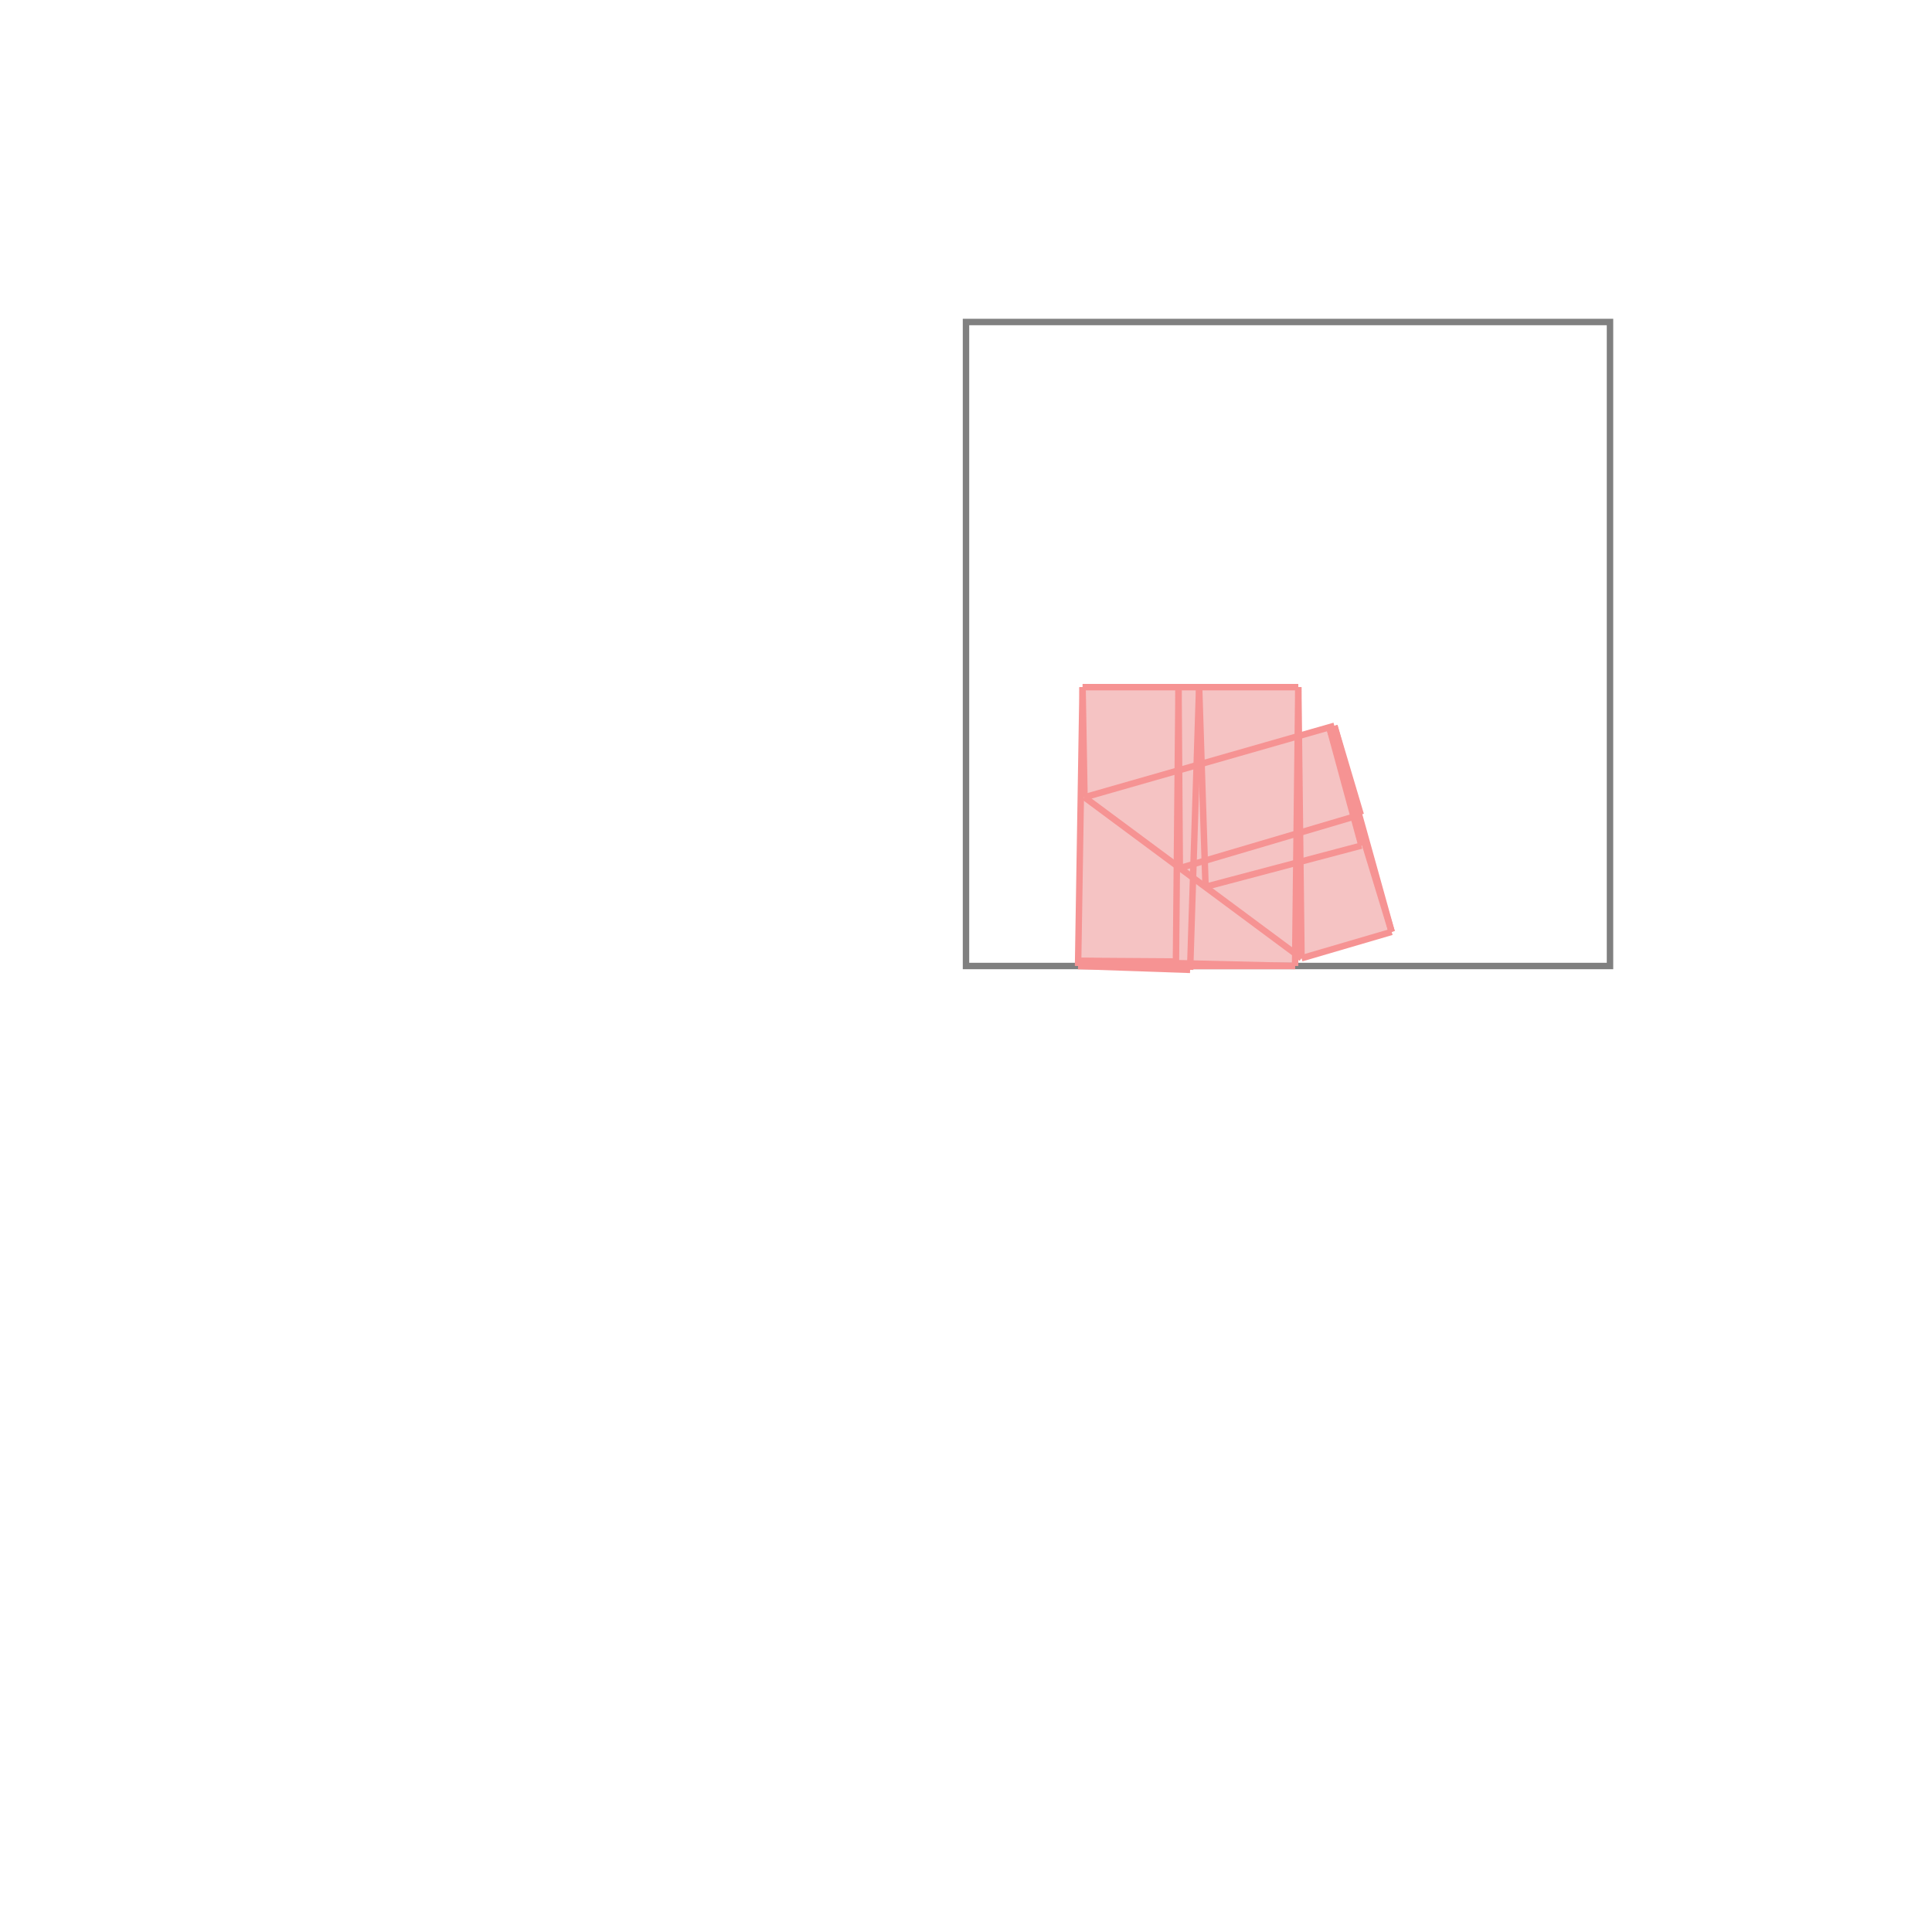 <svg xmlns="http://www.w3.org/2000/svg" viewBox="-1.5 -1.5 3 3">
<g transform="scale(1, -1)">
<path d="M0.348 -0.006 L0.348 0 L0.511 0 L0.511 0.02 L0.521 0.012 L0.661 0.053 L0.61 0.234 L0.613 0.235 L0.572 0.373 L0.517 0.358 L0.516 0.433 L0.181 0.433 L0.174 0 z " fill="rgb(245,195,195)" />
<path d="M0 0 L1 0 L1 1 L0 1  z" fill="none" stroke="rgb(128,128,128)" stroke-width="0.01" />
<line x1="0.521" y1="0.012" x2="0.661" y2="0.053" style="stroke:rgb(246,147,147);stroke-width:0.01" />
<line x1="0.348" y1="-0.006" x2="0.362" y2="0.433" style="stroke:rgb(246,147,147);stroke-width:0.01" />
<line x1="0.511" y1="0" x2="0.516" y2="0.433" style="stroke:rgb(246,147,147);stroke-width:0.01" />
<line x1="0.326" y1="0.007" x2="0.33" y2="0.433" style="stroke:rgb(246,147,147);stroke-width:0.01" />
<line x1="0.174" y1="0" x2="0.181" y2="0.433" style="stroke:rgb(246,147,147);stroke-width:0.01" />
<line x1="0.174" y1="0" x2="0.511" y2="0" style="stroke:rgb(246,147,147);stroke-width:0.01" />
<line x1="0.332" y1="0.152" x2="0.33" y2="0.433" style="stroke:rgb(246,147,147);stroke-width:0.01" />
<line x1="0.184" y1="0.262" x2="0.181" y2="0.433" style="stroke:rgb(246,147,147);stroke-width:0.01" />
<line x1="0.348" y1="-0.006" x2="0.174" y2="0" style="stroke:rgb(246,147,147);stroke-width:0.01" />
<line x1="0.521" y1="0.012" x2="0.516" y2="0.433" style="stroke:rgb(246,147,147);stroke-width:0.01" />
<line x1="0.326" y1="0.007" x2="0.174" y2="0.008" style="stroke:rgb(246,147,147);stroke-width:0.01" />
<line x1="0.511" y1="0" x2="0.174" y2="0.008" style="stroke:rgb(246,147,147);stroke-width:0.01" />
<line x1="0.372" y1="0.123" x2="0.362" y2="0.433" style="stroke:rgb(246,147,147);stroke-width:0.01" />
<line x1="0.372" y1="0.123" x2="0.614" y2="0.187" style="stroke:rgb(246,147,147);stroke-width:0.01" />
<line x1="0.332" y1="0.152" x2="0.613" y2="0.235" style="stroke:rgb(246,147,147);stroke-width:0.01" />
<line x1="0.614" y1="0.187" x2="0.564" y2="0.371" style="stroke:rgb(246,147,147);stroke-width:0.01" />
<line x1="0.661" y1="0.053" x2="0.572" y2="0.373" style="stroke:rgb(246,147,147);stroke-width:0.01" />
<line x1="0.613" y1="0.235" x2="0.572" y2="0.373" style="stroke:rgb(246,147,147);stroke-width:0.01" />
<line x1="0.661" y1="0.053" x2="0.564" y2="0.371" style="stroke:rgb(246,147,147);stroke-width:0.01" />
<line x1="0.184" y1="0.262" x2="0.572" y2="0.373" style="stroke:rgb(246,147,147);stroke-width:0.01" />
<line x1="0.521" y1="0.012" x2="0.184" y2="0.262" style="stroke:rgb(246,147,147);stroke-width:0.01" />
<line x1="0.181" y1="0.433" x2="0.516" y2="0.433" style="stroke:rgb(246,147,147);stroke-width:0.01" />
</g>
</svg>
